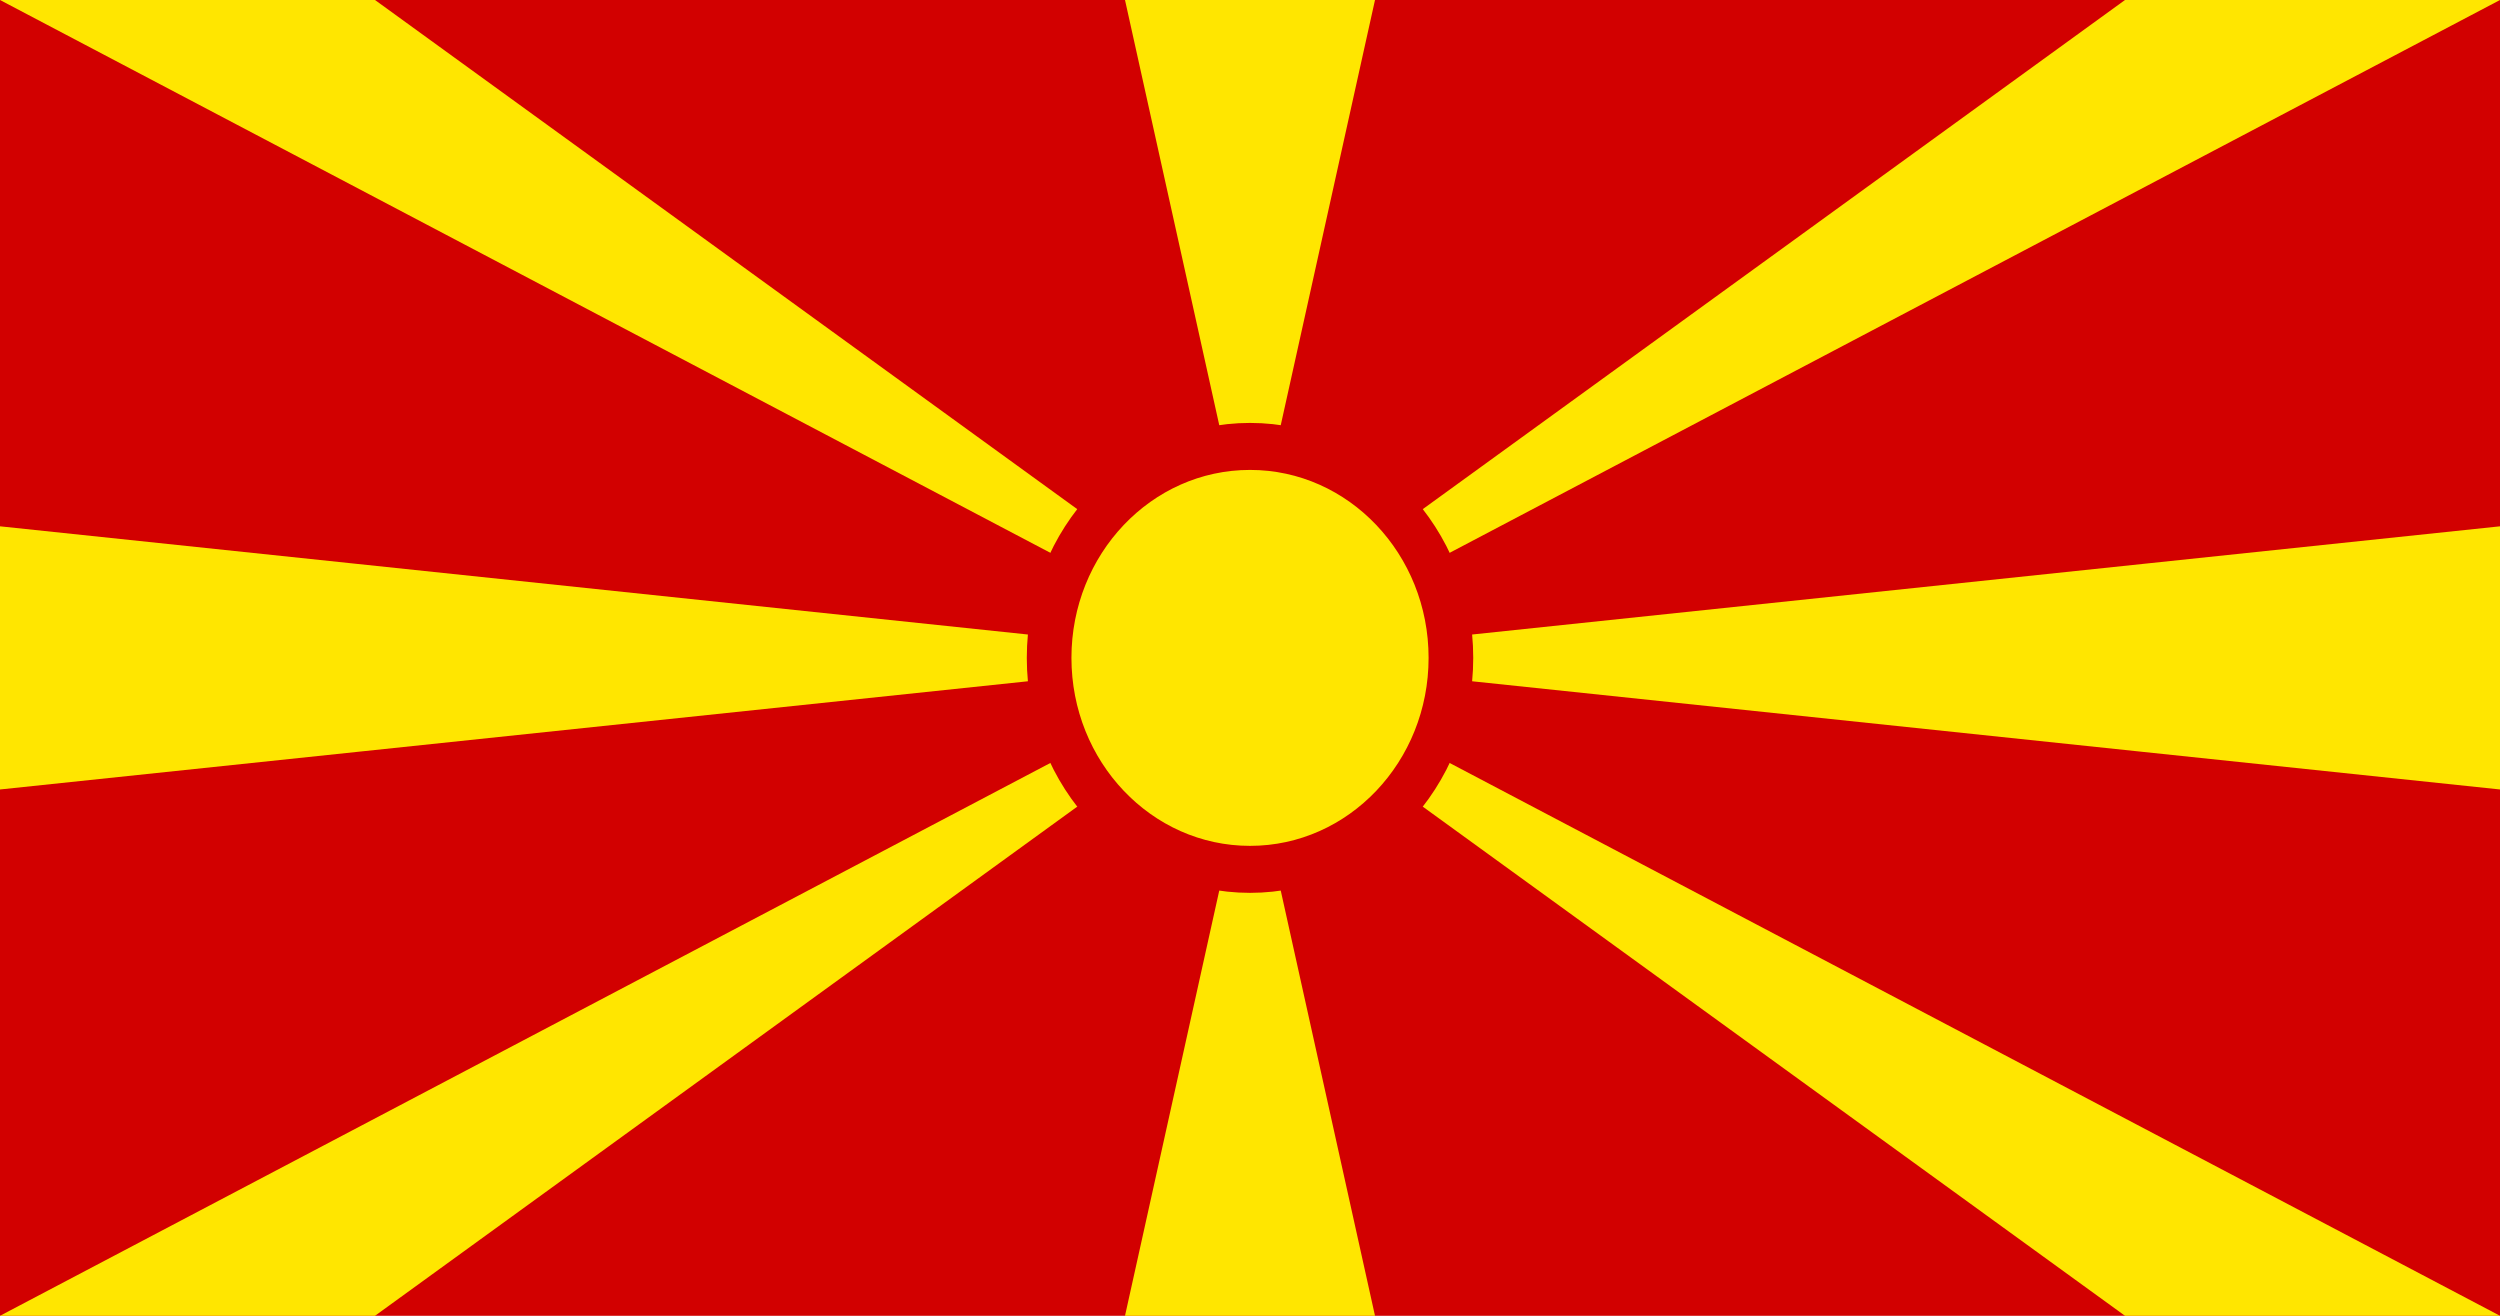 <?xml version="1.0" encoding="UTF-8"?>
<svg xmlns="http://www.w3.org/2000/svg" xmlns:xlink="http://www.w3.org/1999/xlink" width="380pt" height="200pt" viewBox="0 0 1900 1000" version="1.1">
<g id="surface1">
<rect x="0" y="0" width="1900" height="1000" style="fill:rgb(82.353%,0%,0%);fill-opacity:1;stroke:none;"/>
<path style=" stroke:none;fill-rule:nonzero;fill:rgb(100%,90.196%,0%);fill-opacity:1;" d="M 0 0 L 285 0 L 950 482.145 L 1615 0 L 1900 0 L 0 1000 L 285 1000 L 950 517.855 L 1615 1000 L 1900 1000 Z M 1900 400 L 1900 600 L 0 400 L 0 600 Z M 855 0 L 950 428.57 L 1045 0 Z M 855 1000 L 950 571.43 L 1045 1000 Z M 855 1000 "/>
<path style="fill-rule:nonzero;fill:rgb(100%,90.196%,0%);fill-opacity:1;stroke-width:1;stroke-linecap:butt;stroke-linejoin:miter;stroke:rgb(82.353%,0%,0%);stroke-opacity:1;stroke-miterlimit:4;" d="M 32.5 14 C 32.5 16.485 30.485 18.5 28 18.5 C 25.515 18.5 23.5 16.485 23.5 14 C 23.5 11.515 25.515 9.5 28 9.5 C 30.485 9.5 32.5 11.515 32.5 14 Z M 32.5 14 " transform="matrix(33.929,0,0,35.714,0,0)"/>
</g>
</svg>

